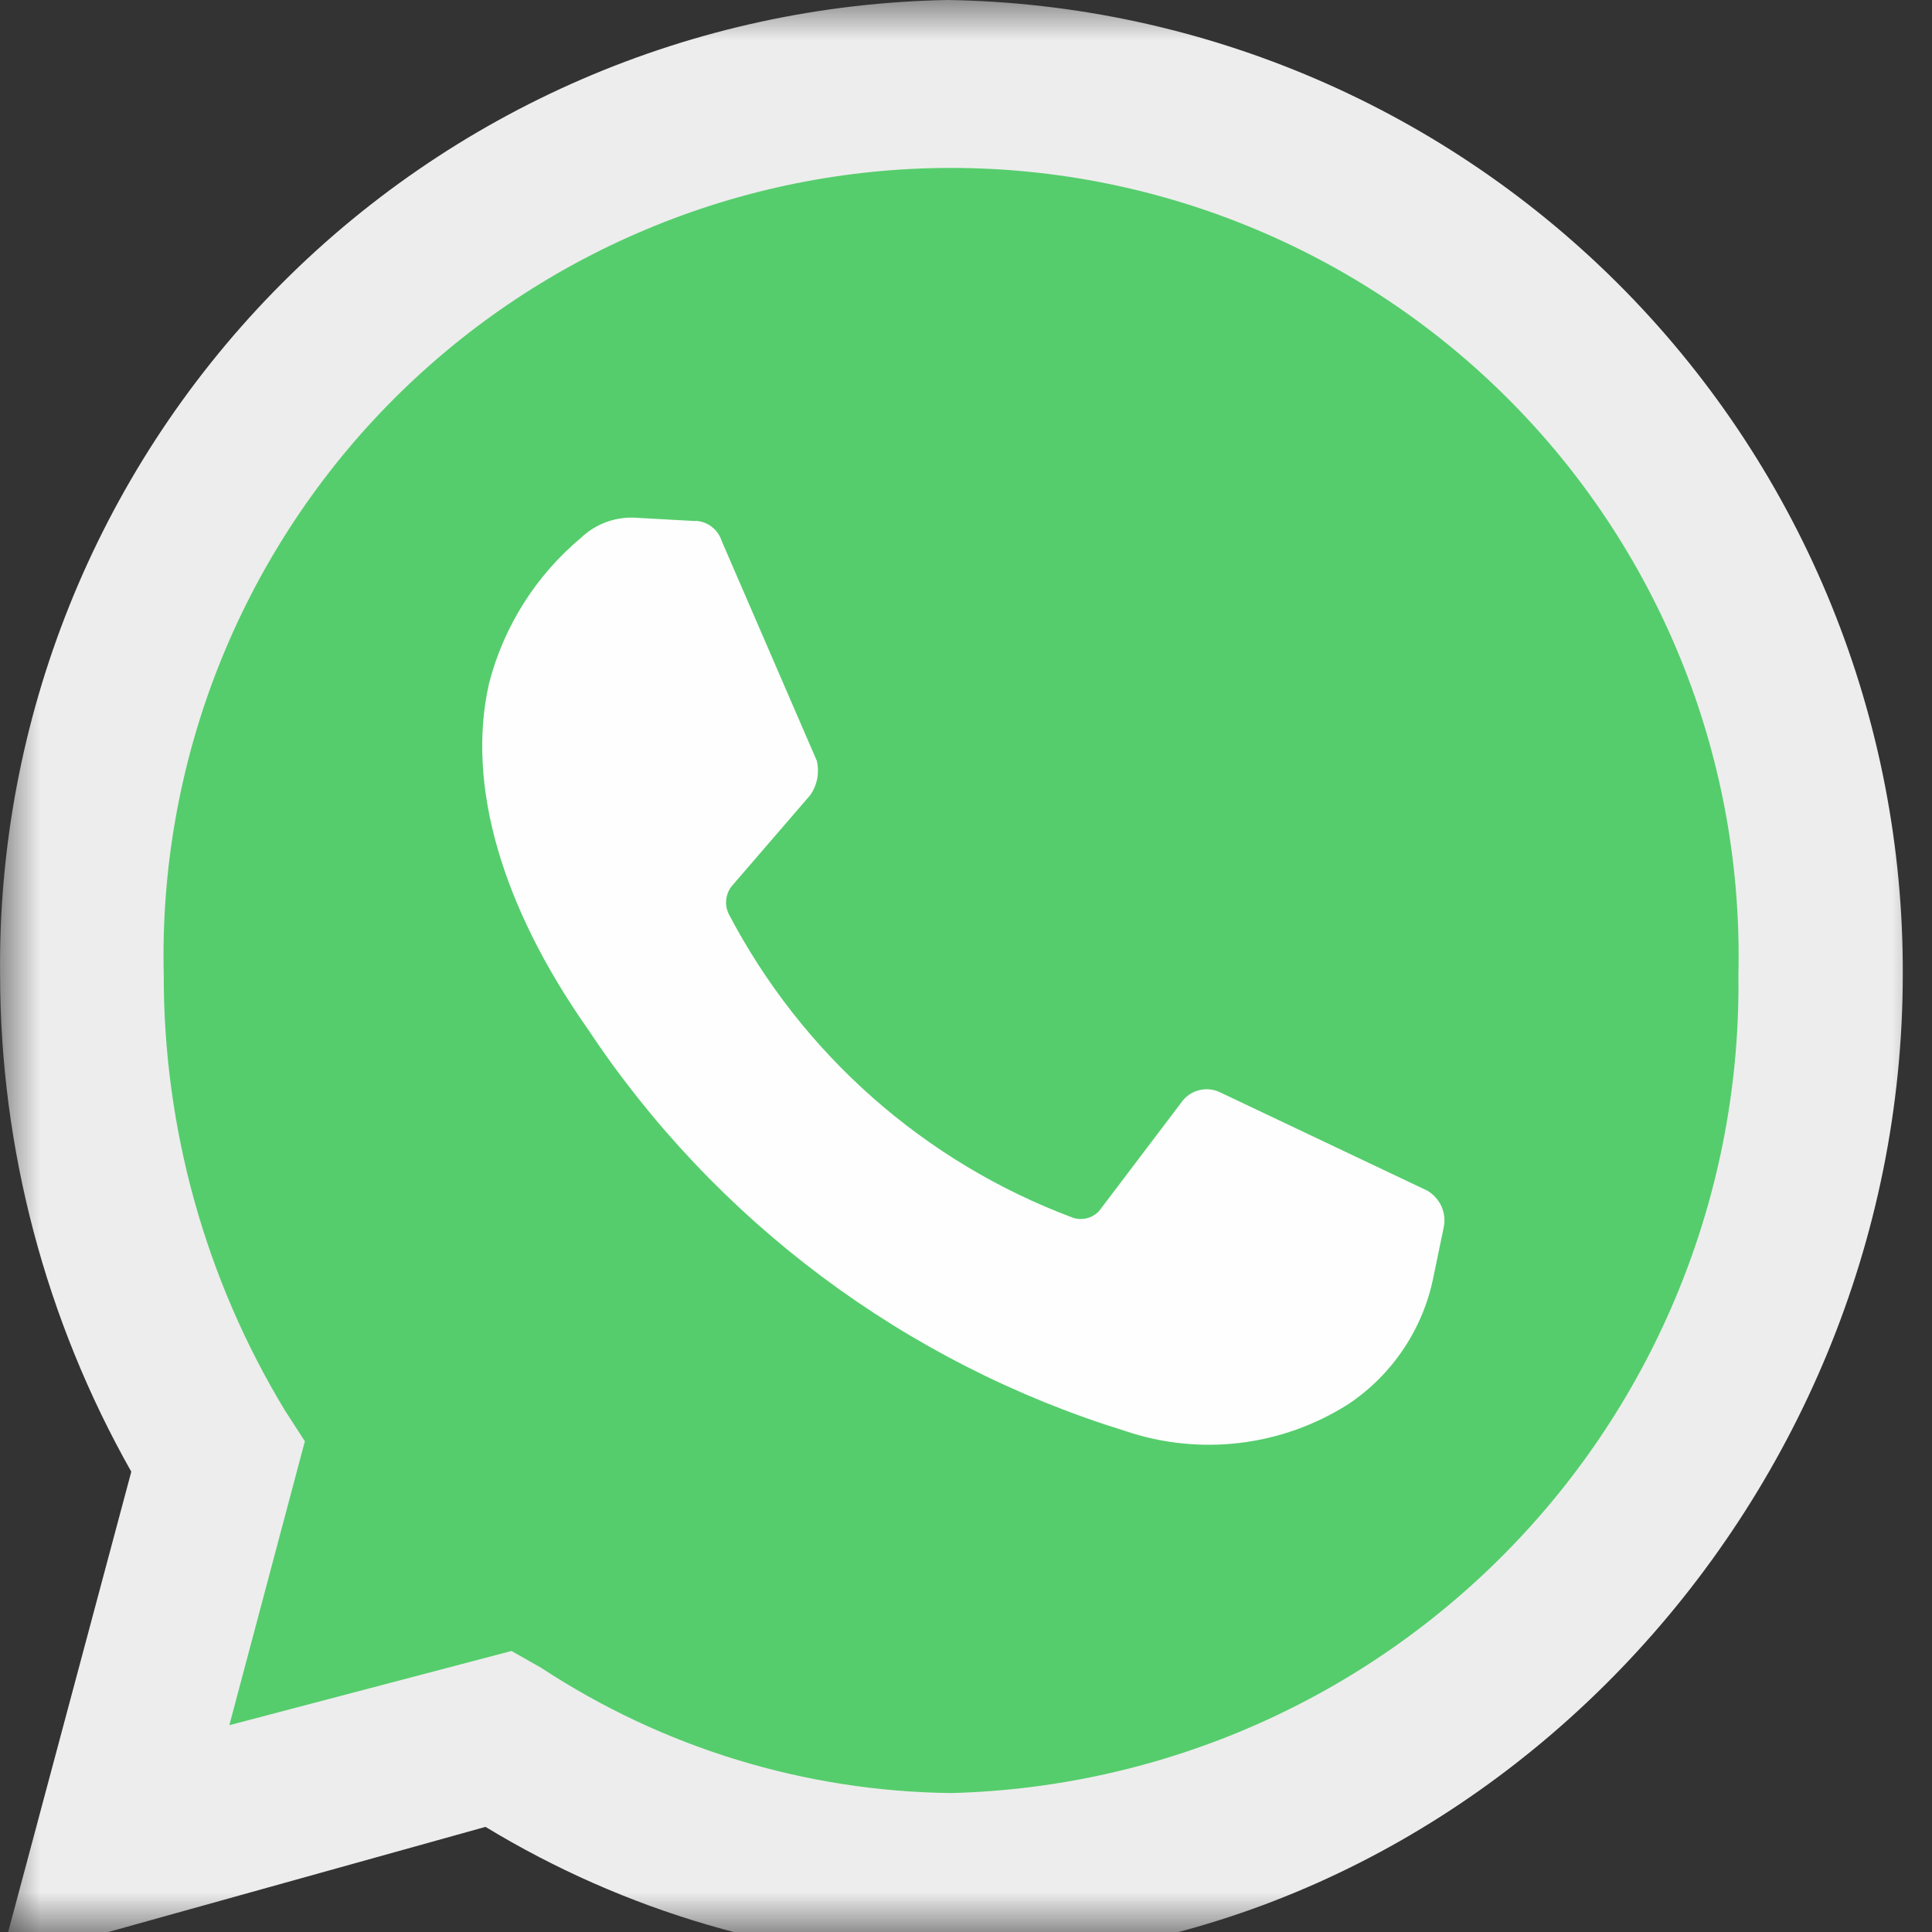 <svg width="24" height="24" viewBox="0 0 24 24" fill="none" xmlns="http://www.w3.org/2000/svg">
<rect x="0" y="0" width="24" height="24" fill="#333333" stroke="none"/>
<g id="Clip path group">
<mask id="mask0_87_2375" style="mask-type:luminance" maskUnits="userSpaceOnUse" x="0" y="0" width="24" height="24">
<g id="clip-path">
<path id="Rectangle 1507" d="M24 0H0V24H24V0Z" fill="white"/>
</g>
</mask>
<g mask="url(#mask0_87_2375)">
<g id="Group 1953">
<path id="Path 2535" d="M0.001 24.375L1.631 18.282C0.565 16.397 0.003 14.269 0.001 12.103C-0.03 8.94 1.191 5.893 3.397 3.626C5.603 1.359 8.615 0.056 11.778 0C14.949 0.052 17.972 1.352 20.192 3.617C22.412 5.883 23.649 8.932 23.637 12.103C23.637 18.743 18.257 24.374 11.777 24.374C9.748 24.327 7.766 23.748 6.031 22.694L0.001 24.375Z" fill="#EDEDED"/>
<path id="Path 2536" d="M6.354 20.509L6.724 20.719C8.238 21.714 10.006 22.254 11.818 22.274C14.458 22.205 16.964 21.099 18.794 19.195C20.624 17.292 21.63 14.744 21.595 12.104C21.626 10.8 21.396 9.502 20.919 8.289C20.441 7.075 19.726 5.968 18.814 5.035C17.903 4.102 16.814 3.36 15.612 2.854C14.41 2.347 13.119 2.086 11.814 2.086C10.51 2.086 9.219 2.347 8.017 2.854C6.814 3.36 5.726 4.102 4.814 5.035C3.903 5.968 3.188 7.075 2.71 8.289C2.233 9.502 2.003 10.8 2.034 12.104C2.03 14.015 2.551 15.891 3.542 17.525L3.787 17.904L2.849 21.431L6.354 20.509Z" fill="#55CD6C"/>
<path id="Path 2537" d="M8.642 6.473L7.868 6.43C7.748 6.427 7.628 6.448 7.516 6.491C7.404 6.535 7.302 6.6 7.216 6.682C6.656 7.151 6.257 7.783 6.075 8.49C5.789 9.75 6.235 11.263 7.297 12.776C8.88 15.165 11.242 16.932 13.98 17.777C14.438 17.932 14.925 17.982 15.404 17.924C15.884 17.866 16.344 17.701 16.752 17.441C17.026 17.258 17.26 17.022 17.442 16.747C17.624 16.473 17.749 16.165 17.811 15.841L17.933 15.253C17.953 15.164 17.944 15.071 17.907 14.988C17.87 14.905 17.808 14.836 17.729 14.79L15.162 13.572C15.079 13.53 14.984 13.52 14.894 13.543C14.804 13.566 14.725 13.621 14.673 13.698L13.654 15.043C13.613 15.087 13.561 15.118 13.503 15.133C13.445 15.148 13.384 15.146 13.328 15.127C11.483 14.438 9.959 13.091 9.048 11.345C9.024 11.29 9.014 11.23 9.022 11.171C9.029 11.112 9.052 11.056 9.089 11.009L10.068 9.874C10.109 9.814 10.138 9.745 10.152 9.673C10.165 9.601 10.164 9.526 10.148 9.454L8.966 6.722C8.944 6.652 8.901 6.59 8.843 6.545C8.784 6.499 8.713 6.474 8.64 6.47" fill="#FEFEFE"/>
</g>
</g>
</g>
</svg>
